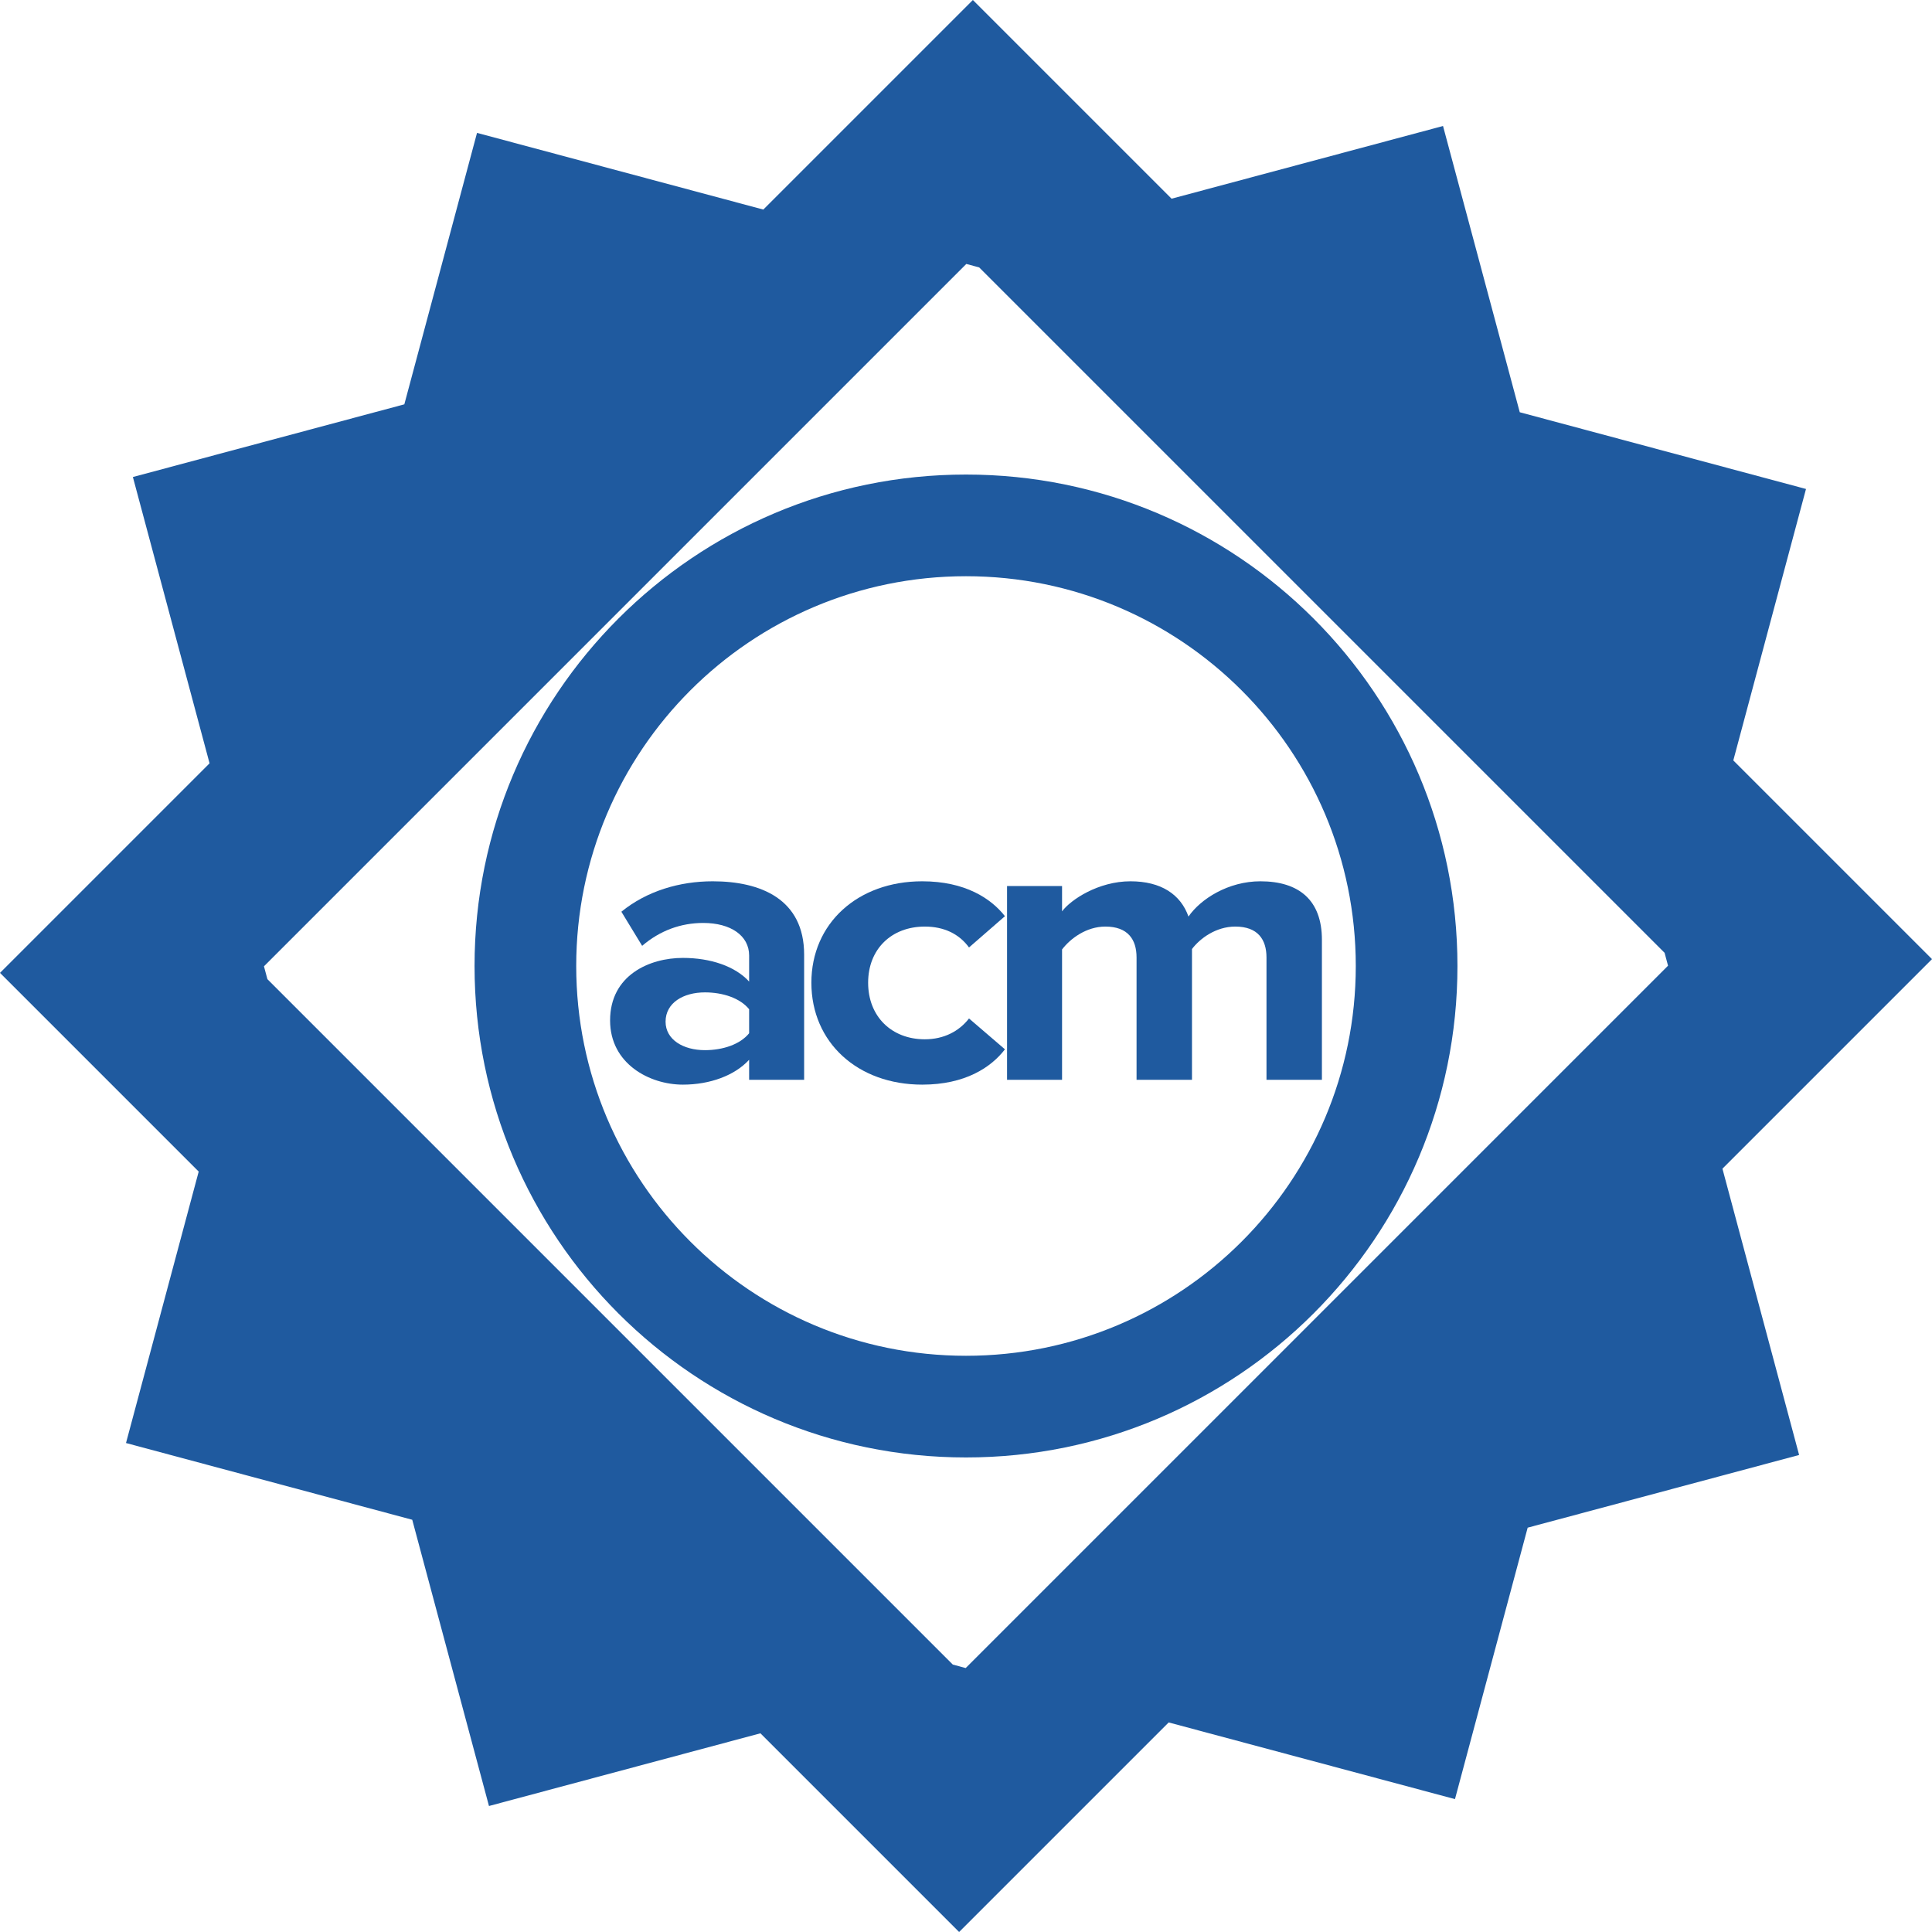 <svg width="32" height="32" viewBox="0 0 32 32" fill="none" xmlns="http://www.w3.org/2000/svg">
<path d="M13.319 17.885V15.812C13.319 14.889 12.595 14.597 11.805 14.597C11.26 14.597 10.715 14.756 10.292 15.101L10.636 15.666C10.93 15.414 11.275 15.287 11.648 15.287C12.107 15.287 12.408 15.5 12.408 15.826V16.258C12.178 16.005 11.77 15.866 11.31 15.866C10.758 15.866 10.105 16.151 10.105 16.902C10.105 17.619 10.758 17.965 11.31 17.965C11.762 17.965 12.171 17.812 12.408 17.553V17.885H13.319ZM11.676 17.394C11.318 17.394 11.024 17.221 11.024 16.922C11.024 16.61 11.318 16.437 11.676 16.437C11.97 16.437 12.257 16.53 12.408 16.716V17.114C12.257 17.3 11.97 17.394 11.676 17.394Z" fill="#1F5A9F"/>
<path d="M15.275 17.965C15.986 17.965 16.416 17.679 16.645 17.38L16.05 16.869C15.885 17.081 15.634 17.214 15.318 17.214C14.766 17.214 14.379 16.835 14.379 16.277C14.379 15.719 14.766 15.347 15.318 15.347C15.634 15.347 15.885 15.467 16.05 15.693L16.645 15.175C16.416 14.882 15.986 14.597 15.275 14.597C14.206 14.597 13.439 15.294 13.439 16.277C13.439 17.267 14.206 17.965 15.275 17.965Z" fill="#1F5A9F"/>
<path d="M21.895 17.885V15.566C21.895 14.909 21.515 14.597 20.876 14.597C20.345 14.597 19.886 14.889 19.685 15.181C19.556 14.816 19.233 14.597 18.724 14.597C18.193 14.597 17.734 14.902 17.591 15.095V14.676H16.68V17.885H17.591V15.726C17.727 15.547 17.992 15.347 18.308 15.347C18.681 15.347 18.825 15.56 18.825 15.859V17.885H19.743V15.719C19.872 15.547 20.137 15.347 20.46 15.347C20.833 15.347 20.977 15.56 20.977 15.859V17.885H21.895Z" fill="#1F5A9F"/>
<path fill-rule="evenodd" clip-rule="evenodd" d="M25.172 6.828L23.901 2.087L19.405 3.291L16.114 0L12.643 3.471L7.901 2.201L6.697 6.697L2.201 7.901L3.471 12.643L0 16.114L3.291 19.405L2.087 23.901L6.828 25.172L8.099 29.913L12.595 28.709L15.886 32L19.357 28.529L24.099 29.799L25.303 25.303L29.799 24.099L28.529 19.357L32 15.886L28.709 12.595L29.913 8.099L25.172 6.828ZM15.995 27.628L15.782 27.571L4.429 16.218L4.372 16.005L16.005 4.372L16.218 4.429L27.571 15.782L27.628 15.995L15.995 27.628Z" fill="#1F5A9F"/>
<path fill-rule="evenodd" clip-rule="evenodd" d="M16 24.14C20.496 24.14 24.14 20.496 24.14 16C24.14 11.504 20.496 7.86 16 7.86C11.504 7.86 7.86 11.504 7.86 16C7.86 20.496 11.504 24.14 16 24.14ZM16 22.456C19.566 22.456 22.456 19.566 22.456 16C22.456 12.434 19.566 9.544 16 9.544C12.434 9.544 9.544 12.434 9.544 16C9.544 19.566 12.434 22.456 16 22.456Z" fill="#1F5A9F"/>
</svg>
